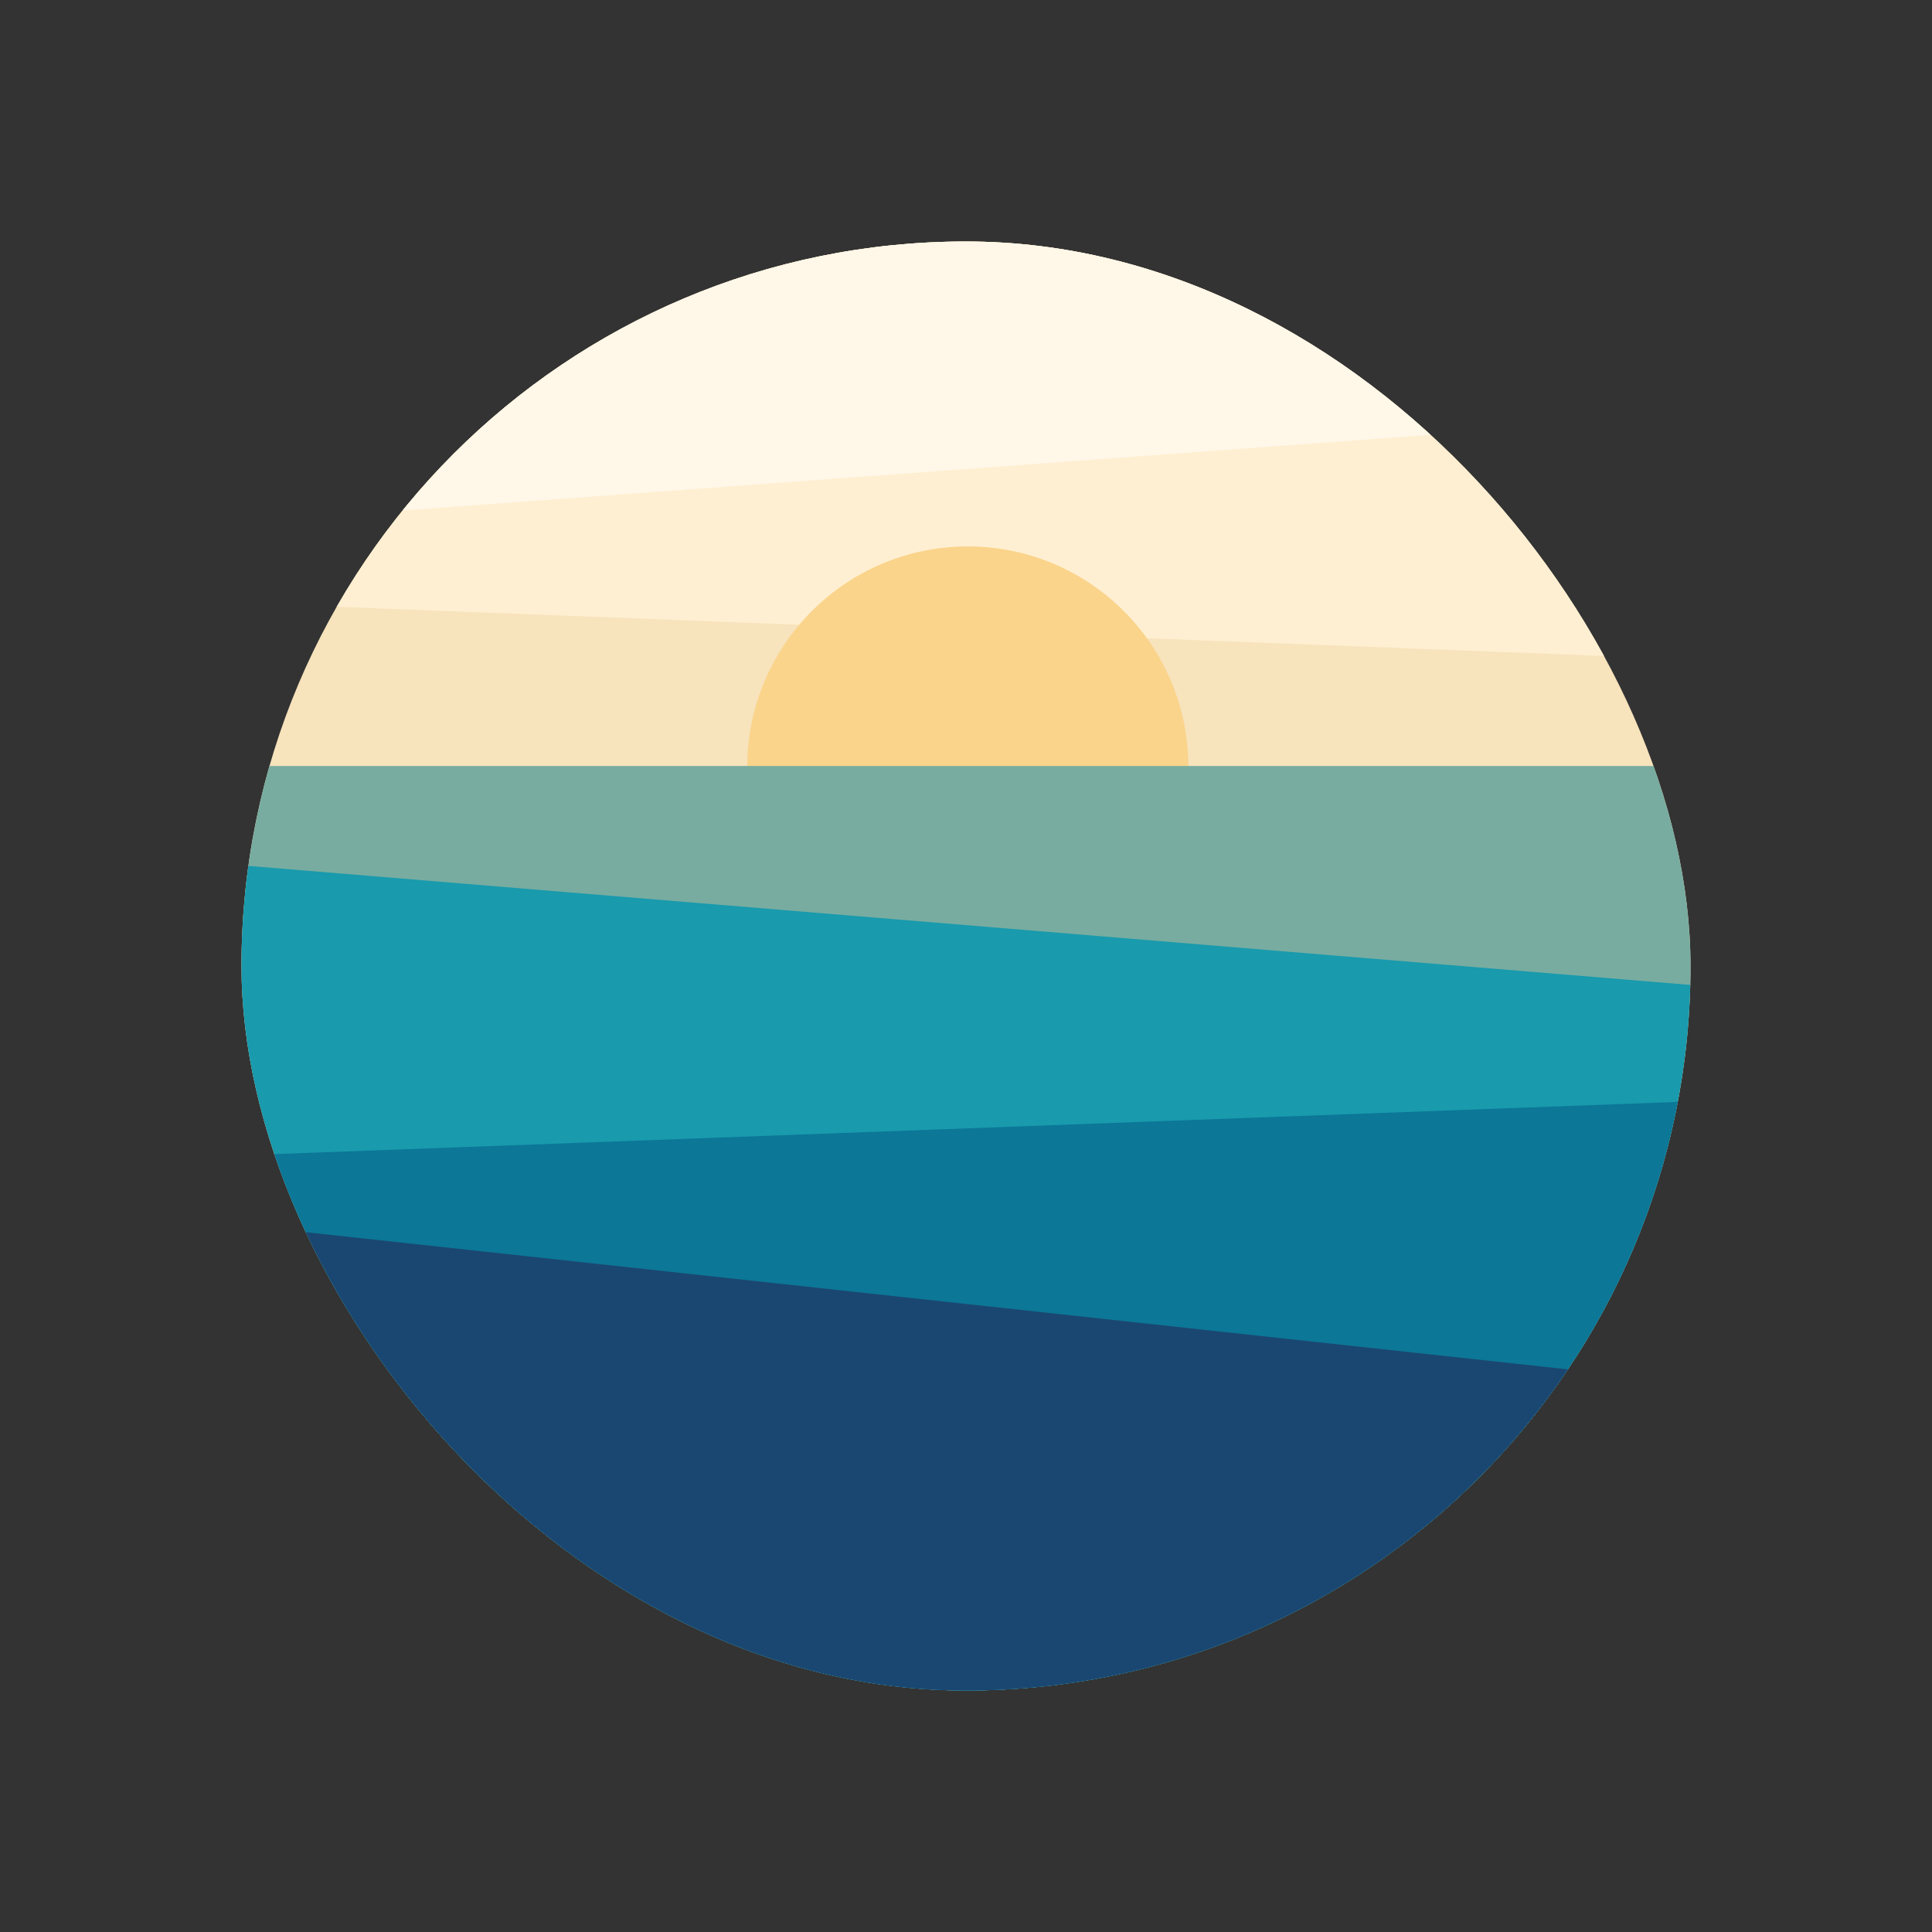 <svg width="1200" height="1200" viewBox="0 0 1200 1200" fill="none" xmlns="http://www.w3.org/2000/svg">
<rect x="0" y="0" width="1200" height="1200" fill="#333333" stroke="none"/>
<g clip-path="url(#clip0_63_428)">
<g clip-path="url(#clip1_63_428)">
<rect x="150" y="150" width="900" height="900" rx="450" fill="#F7E3BC"/>
<path d="M172.05 106.786H1030.21V408.736L172.05 375.462V106.786Z" fill="#FFEFD2"/>
<path d="M194.099 106.786H1052.26V258.027L178.75 322.332L194.099 106.786Z" fill="#FFF7E8"/>
<circle cx="601.132" cy="476.399" r="136.998" fill="#FAD48B"/>
<rect x="150" y="475.791" width="902.263" height="576.472" fill="#78ACA0"/>
<path d="M150 537.472L1052.26 611.944V1052.26H150V537.472Z" fill="#199AAD"/>
<path d="M150 717.608L1052.26 684.041V1052.26H150V717.608Z" fill="#0C7797"/>
<path d="M150 761.006L1052.26 859.065V1051.95H150V761.006Z" fill="#1A4771"/>
</g>
</g>
<defs>
<clipPath id="clip0_63_428">
<rect width="1200" height="1200" fill="white"/>
</clipPath>
<clipPath id="clip1_63_428">
<rect x="150" y="150" width="900" height="900" rx="450" fill="white"/>
</clipPath>
</defs>
</svg>
